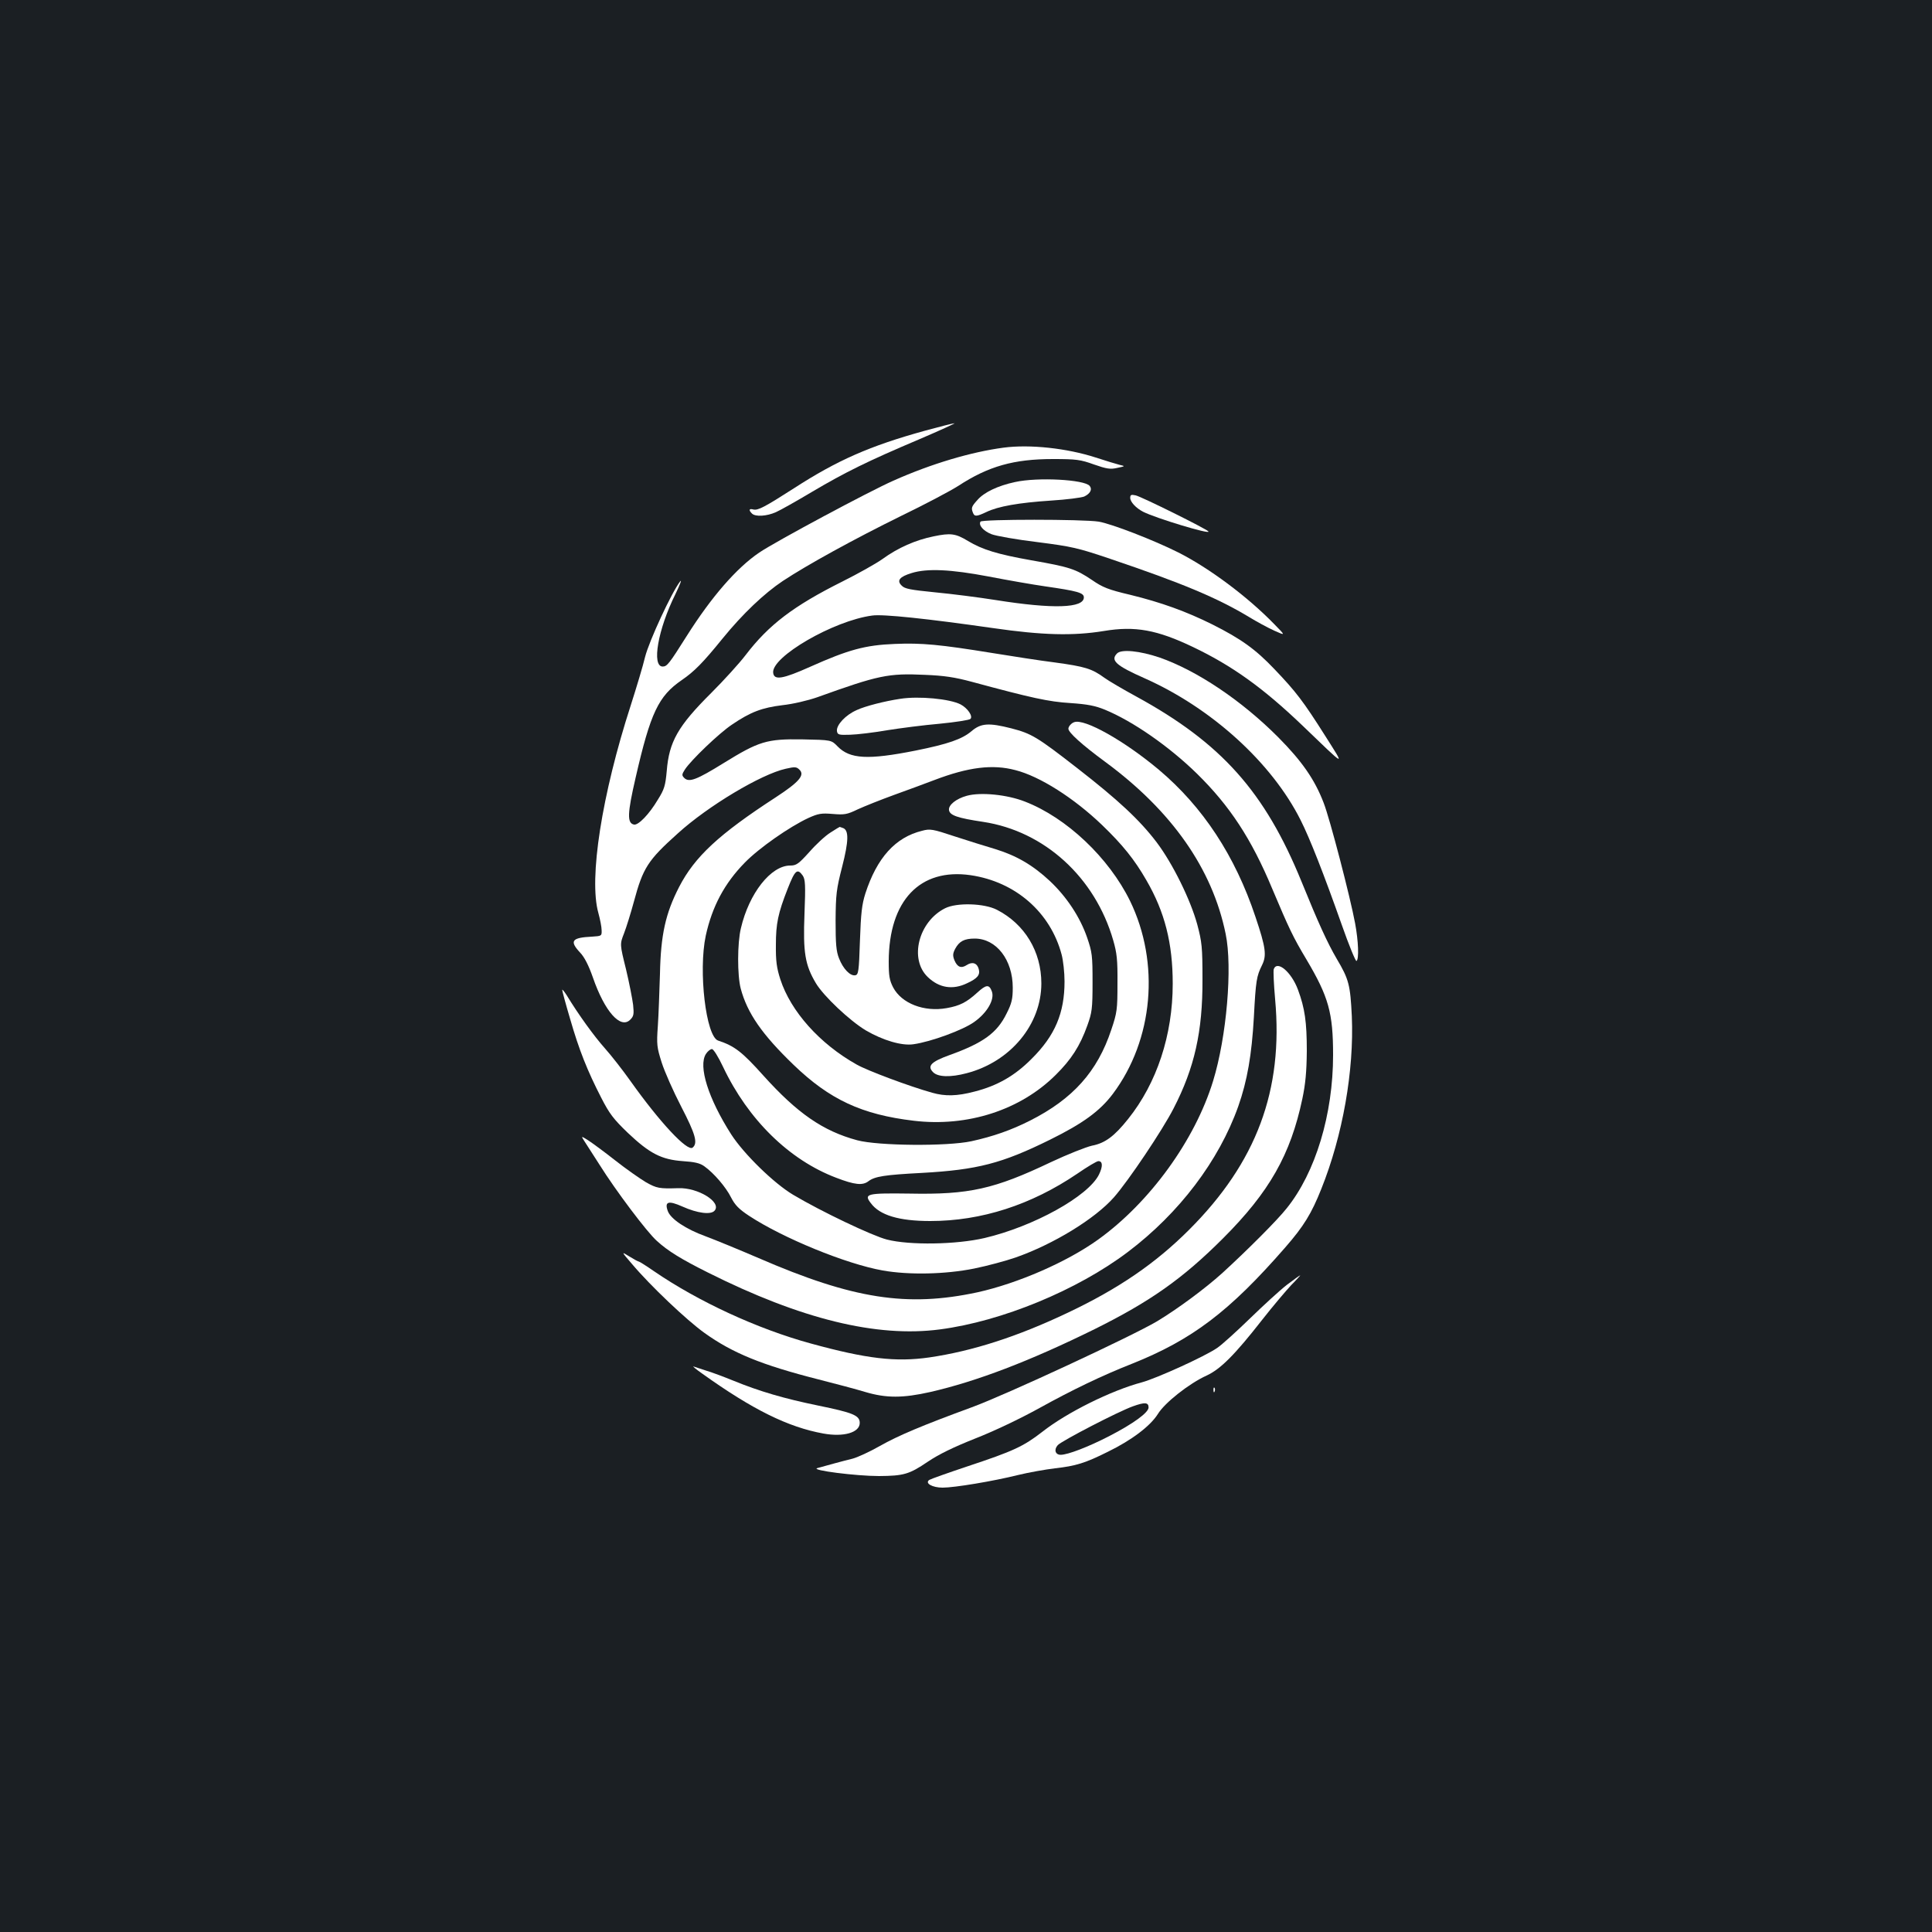 <?xml version="1.0" standalone="no"?>
<!DOCTYPE svg PUBLIC "-//W3C//DTD SVG 20010904//EN"
 "http://www.w3.org/TR/2001/REC-SVG-20010904/DTD/svg10.dtd">
<svg version="1.0" xmlns="http://www.w3.org/2000/svg"
 width="1000pt" height="1000pt" viewBox="0 0 1000 1000"
 preserveAspectRatio="xMidYMid meet">
<rect width="100%" height="100%" fill="#1b1f23"/>
<g transform="translate(0,1000) scale(0.1,-0.1)"
fill="#ffffff" stroke="none">
<path d="M4785 7770 c-282 -78 -451 -152 -675 -297 -153 -98 -187 -116 -211
-110 -22 6 -25 -3 -7 -21 18 -18 77 -14 124 7 23 10 106 57 185 104 174 103
292 161 554 272 110 47 193 85 185 84 -8 0 -78 -18 -155 -39z"/>
<path d="M5195 7683 c-167 -22 -374 -83 -571 -171 -125 -55 -610 -315 -694
-372 -118 -80 -248 -230 -375 -431 -91 -144 -102 -159 -125 -159 -58 0 -25
192 66 375 24 50 35 79 24 65 -43 -55 -160 -307 -181 -390 -11 -47 -45 -159
-74 -250 -150 -463 -218 -897 -168 -1075 9 -33 17 -73 17 -90 1 -29 0 -30 -49
-33 -106 -5 -119 -22 -62 -83 22 -23 44 -66 66 -129 61 -176 143 -268 193
-218 18 18 20 28 15 77 -4 31 -20 114 -37 185 -32 129 -32 129 -10 185 12 31
35 105 51 164 47 175 72 214 227 353 156 142 432 307 559 335 48 11 56 10 71
-5 29 -28 -2 -64 -123 -143 -294 -191 -419 -307 -500 -464 -70 -136 -95 -247
-99 -449 -3 -91 -7 -212 -11 -270 -7 -97 -5 -111 20 -190 15 -47 60 -149 101
-228 74 -143 87 -189 59 -212 -27 -22 -170 131 -322 345 -39 55 -99 132 -133
170 -56 63 -137 175 -197 274 -13 20 -23 32 -23 27 0 -5 18 -73 41 -150 46
-160 89 -268 161 -408 42 -82 63 -110 138 -182 113 -107 174 -138 284 -146 61
-4 89 -10 112 -27 49 -35 111 -107 138 -161 20 -39 40 -60 93 -95 175 -115
501 -249 692 -283 136 -24 324 -20 473 10 69 14 165 40 214 57 197 69 411 200
510 312 76 87 250 346 308 459 109 211 151 399 150 668 0 169 -3 194 -27 285
-35 128 -127 315 -210 425 -88 116 -200 220 -411 384 -208 162 -237 179 -341
206 -118 30 -158 27 -207 -15 -49 -41 -120 -66 -289 -100 -247 -49 -340 -44
-404 22 -32 33 -32 33 -181 36 -186 3 -226 -10 -409 -123 -139 -86 -178 -101
-203 -77 -14 14 -13 19 3 44 31 48 177 188 243 232 97 66 156 88 262 101 55 6
131 24 180 41 317 114 367 125 558 116 98 -4 153 -12 242 -36 311 -84 397
-103 510 -110 89 -6 129 -14 178 -34 146 -60 334 -191 478 -332 169 -166 281
-336 389 -595 87 -206 107 -249 177 -366 115 -194 138 -276 138 -495 0 -307
-91 -608 -240 -793 -48 -61 -203 -216 -333 -335 -91 -82 -232 -186 -338 -250
-132 -78 -784 -381 -959 -445 -256 -94 -380 -146 -477 -201 -51 -29 -114 -58
-140 -65 -50 -12 -140 -37 -183 -49 -36 -11 202 -41 320 -41 128 1 156 9 252
74 58 39 132 75 245 120 97 38 232 102 335 159 168 93 324 168 474 227 314
125 507 271 797 604 95 109 135 174 186 302 111 277 170 613 158 894 -8 162
-15 191 -78 297 -48 82 -96 187 -182 399 -190 466 -415 718 -856 959 -68 37
-143 81 -165 97 -64 47 -101 58 -255 79 -80 10 -226 33 -325 49 -271 44 -366
53 -505 47 -153 -6 -240 -30 -437 -118 -143 -64 -187 -71 -192 -32 -12 82 313
271 513 297 55 8 283 -16 625 -65 256 -37 414 -41 574 -15 161 27 275 6 461
-83 203 -97 362 -211 565 -405 232 -223 223 -219 120 -56 -114 180 -152 230
-264 347 -98 103 -172 156 -321 231 -137 68 -265 114 -424 153 -115 27 -144
39 -199 77 -85 57 -114 67 -314 102 -175 31 -253 55 -328 100 -64 39 -90 42
-177 24 -94 -19 -185 -59 -266 -118 -34 -24 -127 -76 -207 -116 -254 -127
-381 -224 -501 -381 -32 -42 -112 -130 -177 -195 -173 -172 -219 -253 -231
-405 -7 -75 -12 -94 -46 -148 -45 -76 -101 -133 -123 -129 -37 7 -35 57 8 243
77 336 118 422 239 505 64 44 108 88 211 215 104 128 216 234 312 298 124 82
365 215 615 338 122 59 254 129 293 154 156 102 288 139 490 139 121 0 143 -3
212 -28 66 -23 85 -26 120 -18 43 9 43 9 13 16 -16 4 -72 21 -124 38 -148 48
-340 69 -476 51z m-78 -667 c98 -19 230 -42 293 -51 166 -24 200 -33 200 -57
0 -56 -159 -61 -455 -14 -88 14 -229 32 -314 40 -129 13 -158 18 -174 35 -27
26 -11 46 52 65 80 25 203 19 398 -18z m138 -1002 c127 -32 304 -145 449 -284
107 -103 168 -179 229 -285 96 -165 137 -327 137 -537 0 -265 -82 -514 -231
-700 -71 -89 -119 -125 -187 -138 -31 -7 -127 -45 -212 -85 -294 -140 -424
-169 -732 -163 -221 3 -238 -1 -201 -49 46 -63 146 -93 308 -93 264 0 522 83
761 245 52 36 101 65 109 65 23 0 24 -27 3 -70 -56 -112 -337 -268 -592 -328
-146 -34 -387 -38 -505 -8 -75 19 -340 145 -486 232 -99 59 -254 210 -320 312
-119 186 -172 354 -131 417 9 14 23 25 31 25 8 0 33 -40 58 -93 129 -272 342
-481 585 -573 96 -37 137 -41 167 -18 33 25 84 33 276 43 288 16 415 49 664
172 170 84 258 148 325 237 210 280 245 678 89 999 -110 224 -329 431 -544
514 -91 36 -229 50 -301 30 -55 -15 -96 -48 -92 -74 4 -27 43 -41 177 -61 317
-48 579 -287 673 -613 19 -66 23 -101 22 -223 0 -135 -2 -151 -32 -240 -72
-217 -199 -358 -420 -470 -99 -50 -191 -82 -304 -107 -126 -27 -482 -24 -591
5 -178 48 -310 140 -485 334 -111 124 -150 154 -235 182 -63 21 -103 360 -64
543 33 151 97 271 202 378 74 76 232 186 329 231 51 23 67 26 126 21 61 -5 74
-3 130 24 35 16 120 50 189 75 69 25 162 59 206 76 178 68 303 83 420 52z"/>
<path d="M4299 5691 c-25 -15 -74 -60 -109 -100 -57 -63 -68 -71 -100 -71
-100 0 -213 -144 -255 -324 -19 -77 -19 -245 -1 -313 34 -127 110 -237 274
-395 186 -179 352 -257 622 -289 278 -33 551 55 734 237 81 80 126 150 164
256 24 67 27 86 27 223 0 139 -2 156 -28 232 -37 107 -106 211 -193 293 -88
82 -172 131 -282 165 -48 14 -143 44 -211 66 -114 38 -127 40 -168 29 -139
-34 -234 -140 -294 -325 -18 -57 -23 -102 -28 -245 -5 -159 -8 -175 -24 -178
-26 -5 -63 33 -84 87 -15 37 -18 76 -18 196 1 136 4 162 34 279 34 133 35 188
5 200 -9 3 -17 6 -18 6 -1 0 -22 -13 -47 -29z m-144 -223 c13 -20 15 -47 9
-198 -8 -200 3 -265 59 -359 40 -67 175 -194 258 -244 89 -52 187 -81 247 -72
92 13 257 74 314 115 67 47 107 116 92 158 -14 38 -29 37 -76 -6 -55 -50 -90
-68 -158 -80 -117 -21 -233 24 -277 107 -19 37 -23 59 -23 135 1 315 162 484
424 446 232 -34 413 -192 471 -411 8 -30 15 -92 15 -139 0 -163 -49 -280 -170
-400 -87 -88 -178 -140 -296 -170 -91 -24 -152 -25 -219 -6 -118 33 -337 115
-391 146 -191 107 -341 275 -395 441 -19 59 -24 95 -23 179 0 109 11 163 61
290 38 97 50 107 78 68z"/>
<path d="M4892 5299 c-138 -69 -187 -263 -90 -356 59 -57 130 -68 204 -32 54
25 68 43 60 73 -8 31 -33 40 -62 21 -29 -19 -49 -11 -64 25 -9 23 -9 34 4 59
21 39 47 53 101 53 112 0 197 -110 197 -254 0 -58 -5 -81 -32 -134 -49 -100
-120 -152 -295 -215 -97 -35 -117 -57 -85 -89 25 -25 90 -27 173 -5 227 59
387 252 387 465 0 165 -86 307 -230 381 -66 34 -208 38 -268 8z"/>
<path d="M5254 7505 c-89 -19 -160 -53 -194 -92 -32 -35 -34 -42 -24 -67 8
-21 19 -20 70 4 60 29 166 48 334 59 80 5 157 15 172 21 31 15 43 37 28 55
-27 33 -269 46 -386 20z"/>
<path d="M5850 7423 c0 -21 30 -53 67 -72 65 -33 349 -119 338 -102 -7 12
-348 181 -377 187 -23 5 -28 3 -28 -13z"/>
<path d="M5075 7300 c-11 -18 14 -48 57 -65 23 -9 130 -28 238 -41 180 -23
209 -30 375 -86 376 -127 556 -203 719 -301 39 -24 98 -56 131 -71 60 -27 60
-27 0 34 -139 143 -337 290 -495 370 -127 64 -347 149 -413 160 -81 13 -604
13 -612 0z"/>
<path d="M5782 6618 c-36 -36 -6 -63 143 -129 346 -154 658 -437 807 -734 48
-95 120 -279 213 -542 37 -106 72 -190 76 -187 14 8 10 104 -7 195 -25 135
-131 543 -163 624 -46 120 -112 215 -234 338 -190 191 -421 346 -616 414 -101
34 -196 44 -219 21z"/>
<path d="M4660 6383 c-81 -12 -182 -38 -225 -58 -58 -25 -107 -78 -103 -109 3
-19 9 -21 68 -19 36 1 121 11 190 23 69 11 192 27 274 34 81 8 153 19 159 25
14 14 -15 56 -51 75 -56 29 -217 44 -312 29z"/>
<path d="M5560 6262 c-15 -5 -30 -22 -30 -34 0 -19 69 -82 190 -171 345 -254
555 -553 624 -891 36 -172 5 -533 -65 -761 -94 -307 -328 -629 -595 -821 -163
-117 -417 -227 -625 -273 -364 -78 -643 -35 -1132 177 -100 43 -224 94 -275
113 -102 37 -182 90 -196 132 -17 48 4 54 76 22 78 -35 148 -44 167 -21 37 44
-87 120 -188 116 -99 -3 -111 -1 -168 31 -30 18 -102 68 -159 113 -57 45 -120
91 -140 104 -37 23 -37 23 -19 -5 10 -15 46 -71 79 -123 82 -131 245 -348 296
-393 57 -52 125 -94 265 -164 481 -241 873 -337 1200 -294 321 42 711 203 973
401 266 201 471 472 571 753 47 133 70 268 81 462 10 191 14 212 42 269 25 50
20 91 -34 251 -105 315 -272 569 -500 761 -179 150 -385 266 -438 246z"/>
<path d="M6593 4984 c-3 -8 0 -78 7 -156 43 -471 -96 -844 -445 -1193 -174
-174 -365 -305 -629 -430 -259 -123 -491 -198 -716 -231 -174 -25 -325 -7
-613 72 -278 76 -584 218 -813 375 -39 27 -74 49 -77 49 -4 0 -26 12 -50 27
-42 26 -42 26 13 -38 96 -114 284 -292 376 -358 145 -104 296 -166 591 -241
87 -22 196 -51 242 -65 108 -32 194 -32 336 0 240 55 513 159 850 325 288 143
456 261 665 470 241 241 350 434 411 723 16 76 22 139 23 247 0 150 -10 221
-46 318 -34 91 -107 153 -125 106z"/>
<path d="M6660 3349 c-36 -28 -121 -106 -190 -173 -69 -67 -145 -136 -170
-153 -64 -44 -313 -157 -390 -178 -158 -42 -388 -156 -515 -256 -98 -76 -150
-100 -385 -178 -102 -34 -192 -66 -200 -71 -25 -17 16 -40 69 -40 61 0 260 33
389 65 57 14 143 29 192 35 108 12 157 27 275 86 123 60 219 133 258 195 36
59 162 158 252 199 72 33 146 107 289 290 54 69 122 149 149 178 28 28 49 52
47 51 -3 0 -34 -23 -70 -50z m-715 -634 c0 -26 -77 -83 -205 -149 -107 -55
-213 -96 -250 -96 -28 0 -36 27 -15 50 20 22 313 174 389 201 61 22 81 21 81
-6z"/>
<path d="M3635 2890 c260 -186 444 -277 627 -310 105 -19 188 5 188 55 0 39
-35 53 -216 90 -175 36 -302 73 -439 129 -44 18 -105 41 -135 50 -30 10 -62
20 -70 23 -8 3 12 -14 45 -37z"/>
<path d="M6281 2804 c0 -11 3 -14 6 -6 3 7 2 16 -1 19 -3 4 -6 -2 -5 -13z"/>
</g>
</svg>

